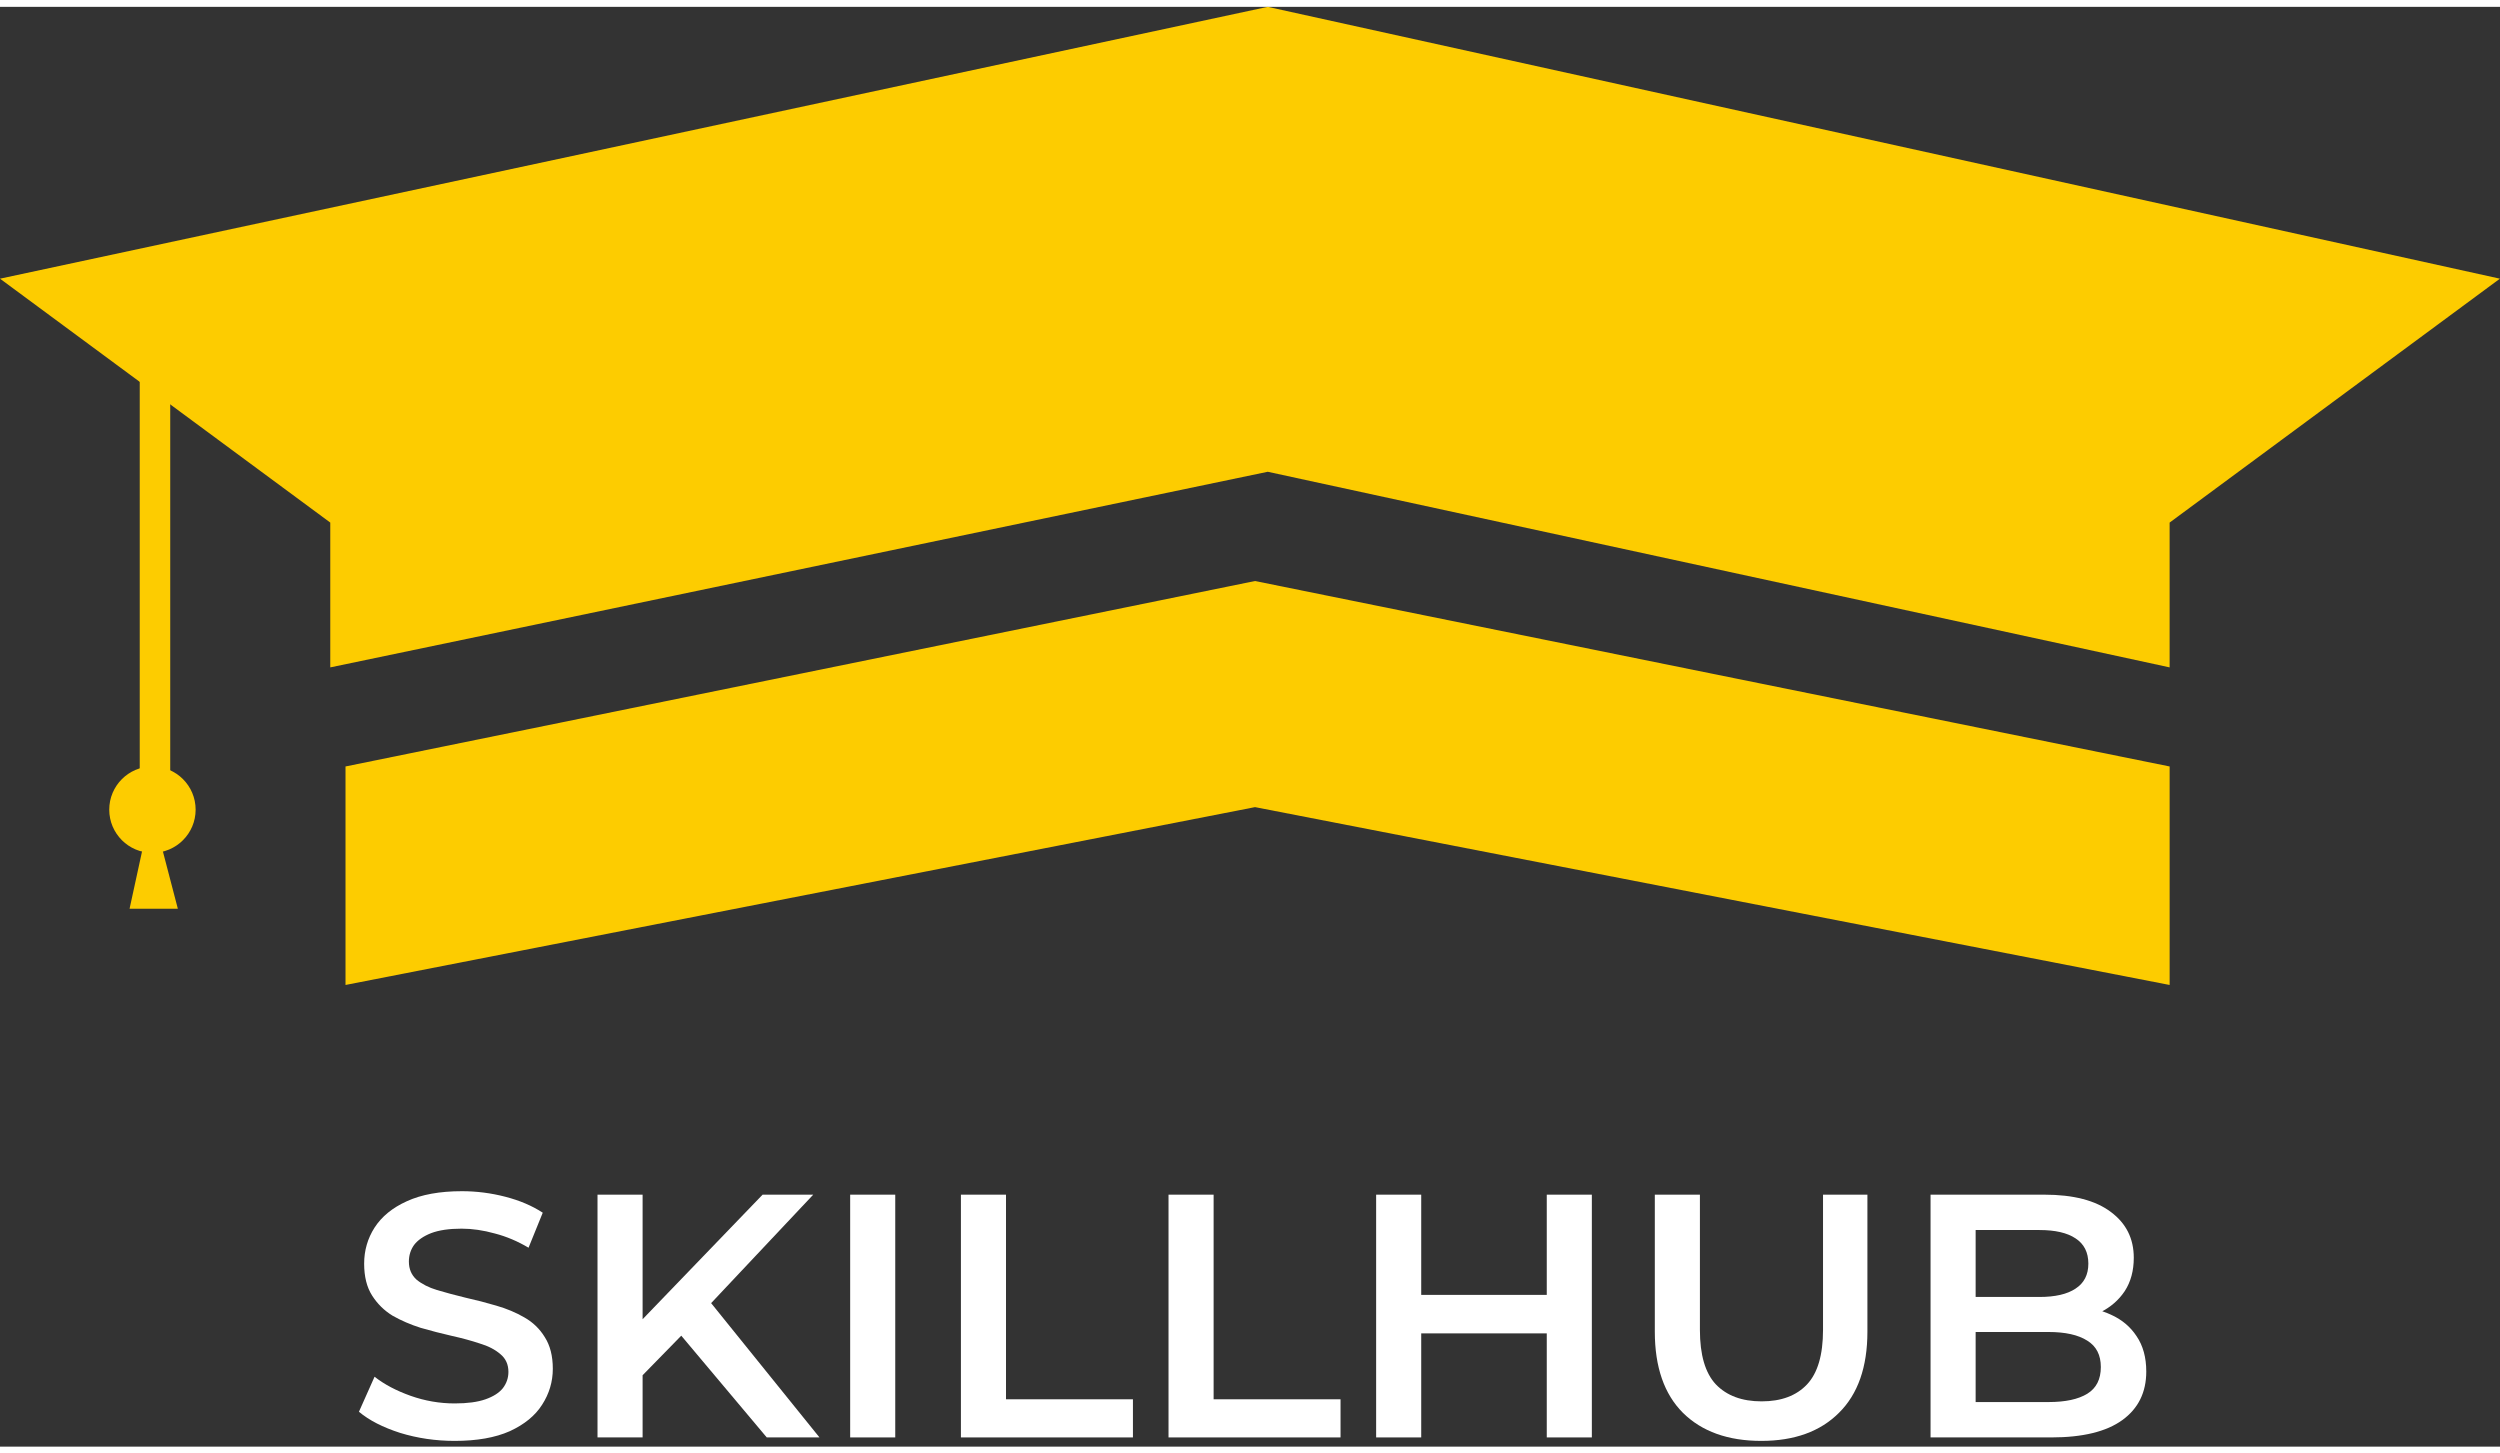 <svg width="86" height="50" viewBox="0 0 191 110" fill="none" xmlns="http://www.w3.org/2000/svg">
<rect x="0" y="0" width="191" height="110" fill="#333333" stroke="none"/>
<path d="M34.736 109.561C33.288 109.561 31.901 109.358 30.576 108.952C29.252 108.528 28.201 107.989 27.423 107.335L28.616 104.659C29.358 105.242 30.276 105.728 31.371 106.117C32.466 106.505 33.588 106.699 34.736 106.699C35.708 106.699 36.494 106.594 37.094 106.382C37.695 106.17 38.137 105.887 38.419 105.534C38.702 105.163 38.843 104.748 38.843 104.288C38.843 103.723 38.64 103.273 38.234 102.937C37.827 102.584 37.298 102.31 36.644 102.116C36.008 101.904 35.293 101.709 34.498 101.533C33.721 101.356 32.935 101.153 32.14 100.923C31.362 100.676 30.647 100.367 29.993 99.996C29.358 99.607 28.836 99.095 28.43 98.459C28.024 97.823 27.821 97.011 27.821 96.022C27.821 95.015 28.086 94.096 28.616 93.266C29.163 92.418 29.985 91.747 31.08 91.252C32.193 90.74 33.597 90.484 35.293 90.484C36.405 90.484 37.509 90.625 38.605 90.908C39.7 91.19 40.654 91.597 41.466 92.127L40.38 94.803C39.55 94.308 38.693 93.946 37.81 93.716C36.927 93.469 36.079 93.346 35.266 93.346C34.312 93.346 33.535 93.46 32.935 93.69C32.352 93.92 31.919 94.22 31.636 94.591C31.371 94.962 31.239 95.386 31.239 95.863C31.239 96.428 31.433 96.887 31.822 97.24C32.228 97.576 32.749 97.841 33.385 98.035C34.039 98.23 34.763 98.424 35.558 98.618C36.352 98.795 37.139 98.998 37.916 99.228C38.711 99.457 39.426 99.758 40.062 100.128C40.716 100.499 41.237 101.003 41.625 101.639C42.031 102.275 42.235 103.078 42.235 104.05C42.235 105.039 41.961 105.958 41.413 106.805C40.883 107.636 40.062 108.307 38.949 108.819C37.836 109.314 36.432 109.561 34.736 109.561Z" fill="white"/>
<path d="M48.724 104.924L48.538 100.844L58.262 90.749H62.131L54.049 99.334L52.142 101.427L48.724 104.924ZM45.65 109.296V90.749H49.095V109.296H45.65ZM58.58 109.296L51.479 100.844L53.758 98.327L62.608 109.296H58.58Z" fill="white"/>
<path d="M64.953 109.296V90.749H68.397V109.296H64.953Z" fill="white"/>
<path d="M73.414 109.296V90.749H76.858V106.382H86.556V109.296H73.414Z" fill="white"/>
<path d="M89.275 109.296V90.749H92.72V106.382H102.417V109.296H89.275Z" fill="white"/>
<path d="M118.173 90.749H121.617V109.296H118.173V90.749ZM108.581 109.296H105.137V90.749H108.581V109.296ZM118.438 101.347H108.29V98.406H118.438V101.347Z" fill="white"/>
<path d="M134.562 109.561C132.019 109.561 130.023 108.846 128.574 107.415C127.144 105.984 126.428 103.917 126.428 101.215V90.749H129.873V101.082C129.873 102.99 130.279 104.377 131.091 105.242C131.922 106.108 133.087 106.541 134.589 106.541C136.09 106.541 137.247 106.108 138.06 105.242C138.872 104.377 139.279 102.99 139.279 101.082V90.749H142.67V101.215C142.67 103.917 141.946 105.984 140.498 107.415C139.067 108.846 137.088 109.561 134.562 109.561Z" fill="white"/>
<path d="M147.494 109.296V90.749H156.185C158.41 90.749 160.106 91.19 161.272 92.074C162.438 92.939 163.021 94.105 163.021 95.571C163.021 96.56 162.791 97.408 162.332 98.115C161.873 98.804 161.254 99.342 160.477 99.731C159.718 100.102 158.887 100.287 157.987 100.287L158.463 99.334C159.506 99.334 160.442 99.528 161.272 99.917C162.102 100.287 162.756 100.835 163.233 101.559C163.727 102.283 163.975 103.184 163.975 104.262C163.975 105.852 163.365 107.088 162.146 107.971C160.928 108.854 159.117 109.296 156.715 109.296H147.494ZM150.939 106.594H156.503C157.792 106.594 158.781 106.382 159.47 105.958C160.159 105.534 160.504 104.854 160.504 103.917C160.504 102.999 160.159 102.328 159.47 101.904C158.781 101.462 157.792 101.241 156.503 101.241H150.674V98.565H155.814C157.015 98.565 157.934 98.353 158.569 97.929C159.223 97.505 159.55 96.869 159.55 96.022C159.55 95.156 159.223 94.511 158.569 94.087C157.934 93.663 157.015 93.451 155.814 93.451H150.939V106.594Z" fill="white"/>
<path d="M95.884 43.866L26.397 58.035V74.728L95.884 61.141L165.76 74.728V58.035L95.884 43.866Z" fill="#FDCC00"/>
<path d="M0 20.768L25.233 39.402V50.465L96.855 35.52L165.759 50.465V39.402L190.992 20.768L96.855 0L0 20.768Z" fill="#FDCC00"/>
<path d="M10.676 58.812V28.338L13.005 27.562V60.559H10.676V58.812Z" fill="#FDCC00"/>
<path d="M11.646 64.635C13.468 64.635 14.946 63.157 14.946 61.335C14.946 59.513 13.468 58.035 11.646 58.035C9.824 58.035 8.346 59.513 8.346 61.335C8.346 63.157 9.824 64.635 11.646 64.635Z" fill="#FDCC00"/>
<path d="M9.899 68.904L10.87 64.44H12.422L13.587 68.904H9.899Z" fill="#FDCC00"/>
</svg>
